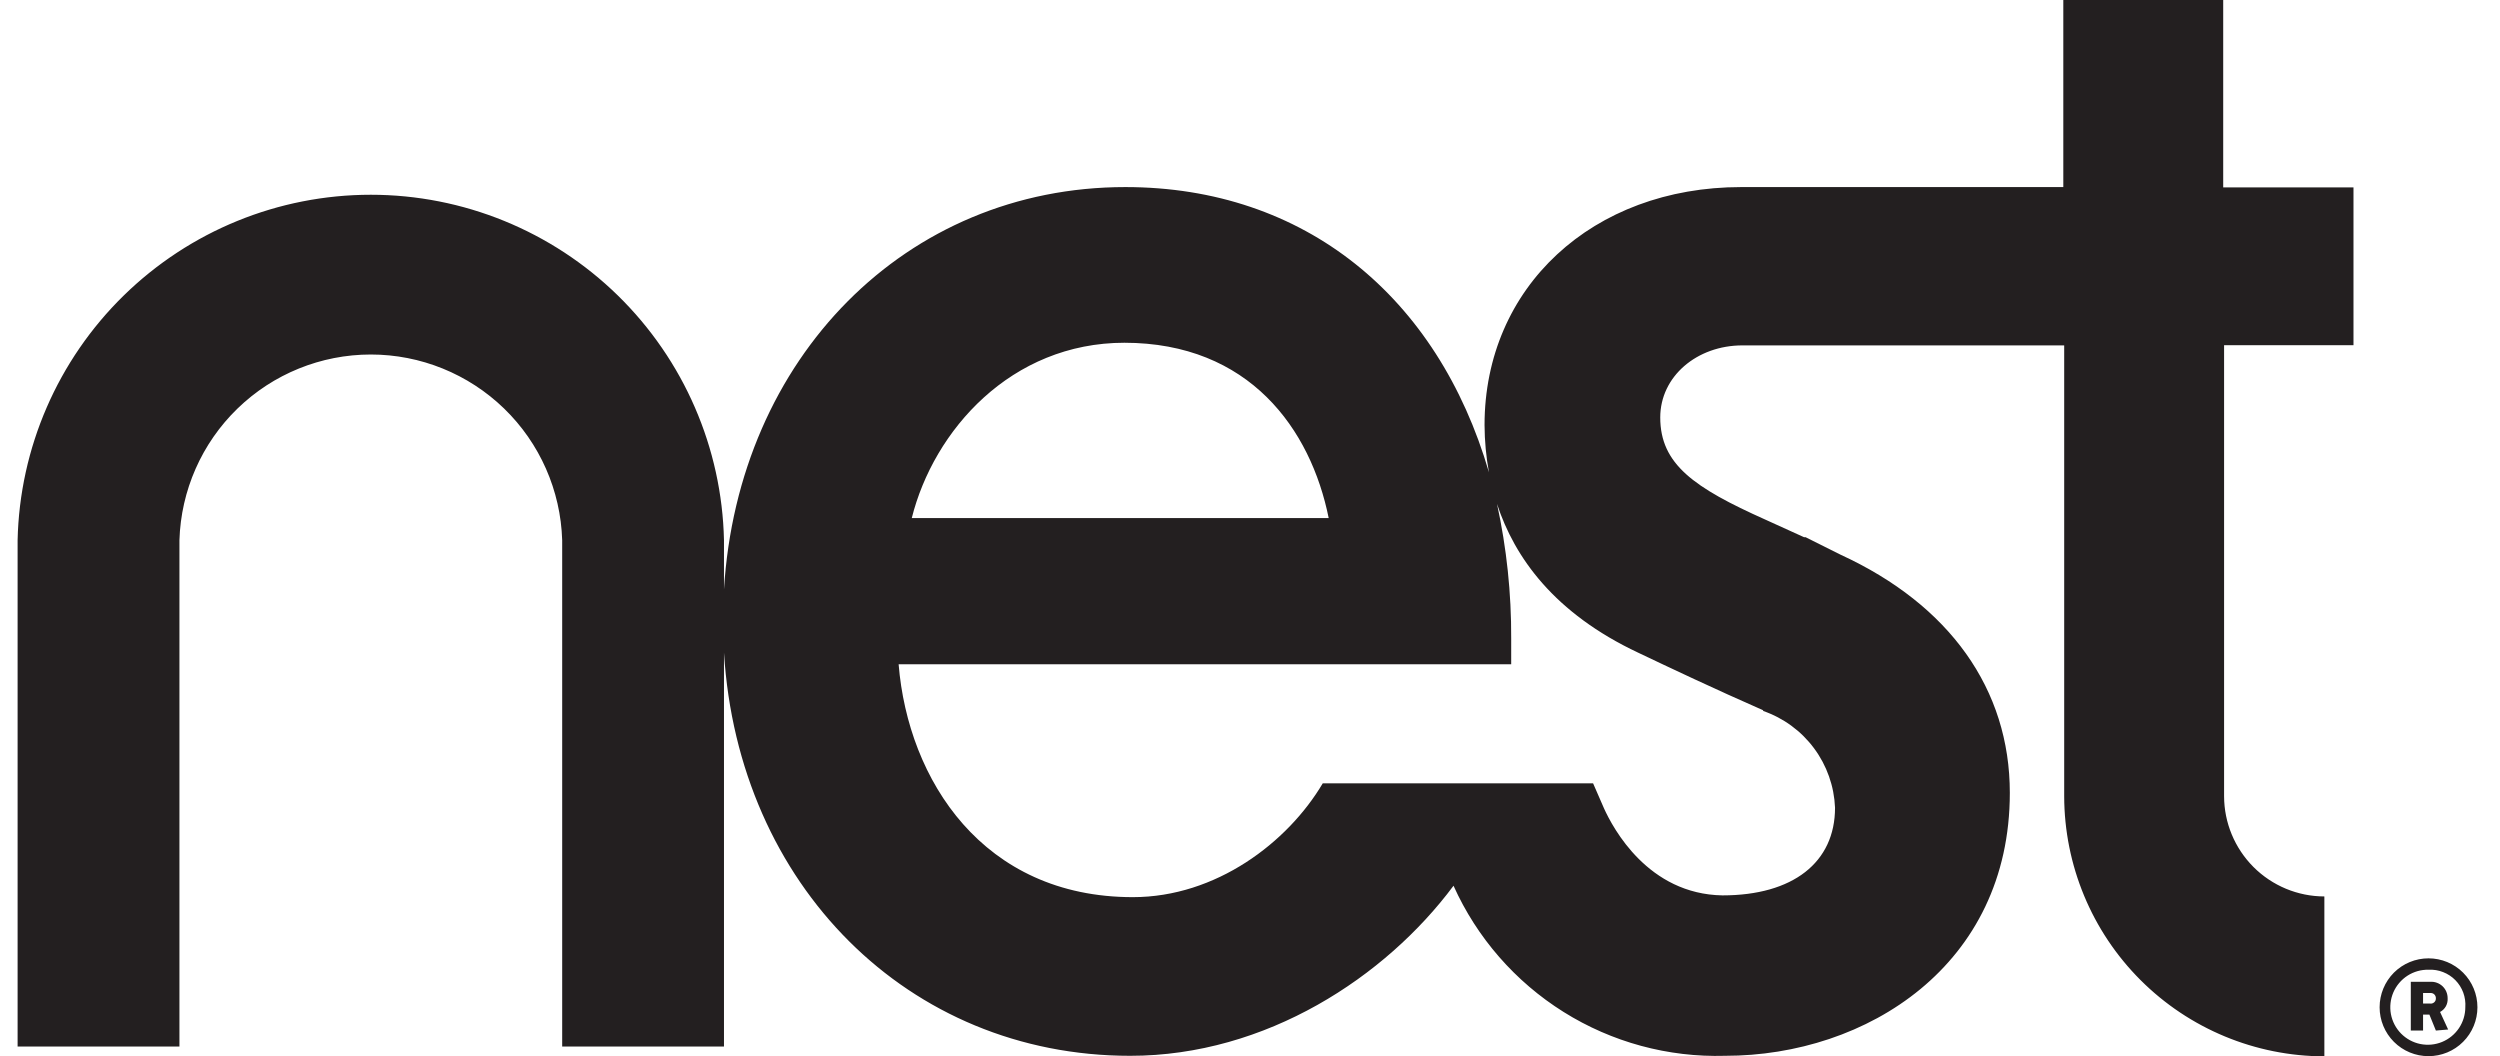 <svg width="71" height="30" viewBox="0 0 71 30" fill="none" xmlns="http://www.w3.org/2000/svg">
<path fill-rule="evenodd" clip-rule="evenodd" d="M66.839 5.323V9.804H63.164V22.611C63.165 23.366 63.466 24.089 63.999 24.623C64.533 25.157 65.257 25.458 66.012 25.459V30C64.053 29.997 62.175 29.218 60.79 27.833C59.405 26.448 58.626 24.57 58.623 22.611V9.809H49.486C48.191 9.809 47.151 10.691 47.151 11.856C47.151 13.185 48.112 13.852 50.138 14.758L51.234 15.256H51.278L52.274 15.754C55.371 17.178 57.079 19.578 57.079 22.516C57.079 27.416 53.011 29.985 48.993 29.985C47.374 30.032 45.777 29.599 44.405 28.739C43.032 27.879 41.945 26.632 41.28 25.155C39.353 27.744 35.957 29.985 32.098 29.985C25.79 29.985 20.965 25.13 20.561 18.533V29.721H15.966V15.341C15.923 13.928 15.331 12.587 14.317 11.603C13.302 10.619 11.944 10.068 10.531 10.068C9.117 10.068 7.759 10.619 6.745 11.603C5.73 12.587 5.139 13.928 5.096 15.341V29.721H0.5V15.341C0.558 12.72 1.641 10.225 3.516 8.391C5.39 6.558 7.908 5.531 10.531 5.531C13.153 5.531 15.671 6.558 17.546 8.391C19.421 10.225 20.503 12.72 20.561 15.341V16.74C20.96 10.163 25.725 5.313 31.959 5.313C37.053 5.313 40.832 8.425 42.286 13.414C42.205 12.97 42.163 12.521 42.161 12.07C42.161 8.156 45.229 5.313 49.451 5.313H58.598V0H63.139V5.323H66.839ZM37.735 14.714C37.227 12.189 35.484 9.734 31.924 9.734H31.939C28.712 9.734 26.517 12.224 25.894 14.714H37.735ZM51.518 21.25C51.154 20.76 50.651 20.391 50.073 20.191V20.171C48.709 19.573 47.395 18.951 46.528 18.538C44.143 17.417 43.013 15.834 42.515 14.31C42.789 15.568 42.924 16.852 42.918 18.139V18.866H25.521C25.79 22.153 27.916 25.479 32.173 25.479C34.533 25.479 36.57 23.93 37.566 22.247H45.244L45.552 22.954C45.811 23.527 46.807 25.394 48.918 25.429C50.92 25.429 52.115 24.493 52.115 22.939C52.09 22.329 51.883 21.74 51.518 21.25ZM67.987 29.588C68.248 29.849 68.601 29.995 68.97 29.995C69.338 29.995 69.692 29.849 69.952 29.588C70.213 29.328 70.359 28.974 70.359 28.606C70.359 28.237 70.213 27.884 69.952 27.623C69.692 27.363 69.338 27.217 68.97 27.217C68.601 27.217 68.248 27.363 67.987 27.623C67.727 27.884 67.581 28.237 67.581 28.606C67.581 28.974 67.727 29.328 67.987 29.588ZM68.372 27.71C68.55 27.595 68.758 27.536 68.97 27.54C69.111 27.533 69.252 27.555 69.383 27.607C69.515 27.658 69.634 27.736 69.733 27.837C69.832 27.938 69.908 28.059 69.957 28.191C70.005 28.324 70.025 28.465 70.015 28.606C70.015 28.817 69.952 29.024 69.834 29.2C69.716 29.375 69.549 29.512 69.353 29.592C69.157 29.672 68.942 29.692 68.734 29.649C68.527 29.606 68.338 29.503 68.189 29.352C68.041 29.201 67.941 29.009 67.902 28.801C67.864 28.593 67.888 28.378 67.971 28.184C68.055 27.99 68.195 27.825 68.372 27.71ZM68.995 28.815L69.179 29.268L69.527 29.238L69.298 28.74C69.368 28.703 69.425 28.646 69.463 28.578C69.501 28.509 69.518 28.43 69.513 28.352C69.513 28.288 69.501 28.224 69.476 28.165C69.451 28.105 69.413 28.052 69.367 28.008C69.32 27.964 69.264 27.93 69.204 27.909C69.143 27.887 69.079 27.879 69.014 27.884H68.467V29.268H68.815V28.815H68.995ZM68.815 28.202H69.014C69.035 28.2 69.056 28.201 69.076 28.207C69.096 28.213 69.114 28.223 69.13 28.237C69.145 28.251 69.158 28.268 69.166 28.287C69.175 28.305 69.179 28.326 69.179 28.347C69.18 28.368 69.177 28.39 69.17 28.41C69.162 28.43 69.15 28.449 69.134 28.463C69.118 28.478 69.099 28.489 69.078 28.496C69.058 28.503 69.036 28.504 69.014 28.501H68.815V28.202Z" fill="#231F20"/>
</svg>
